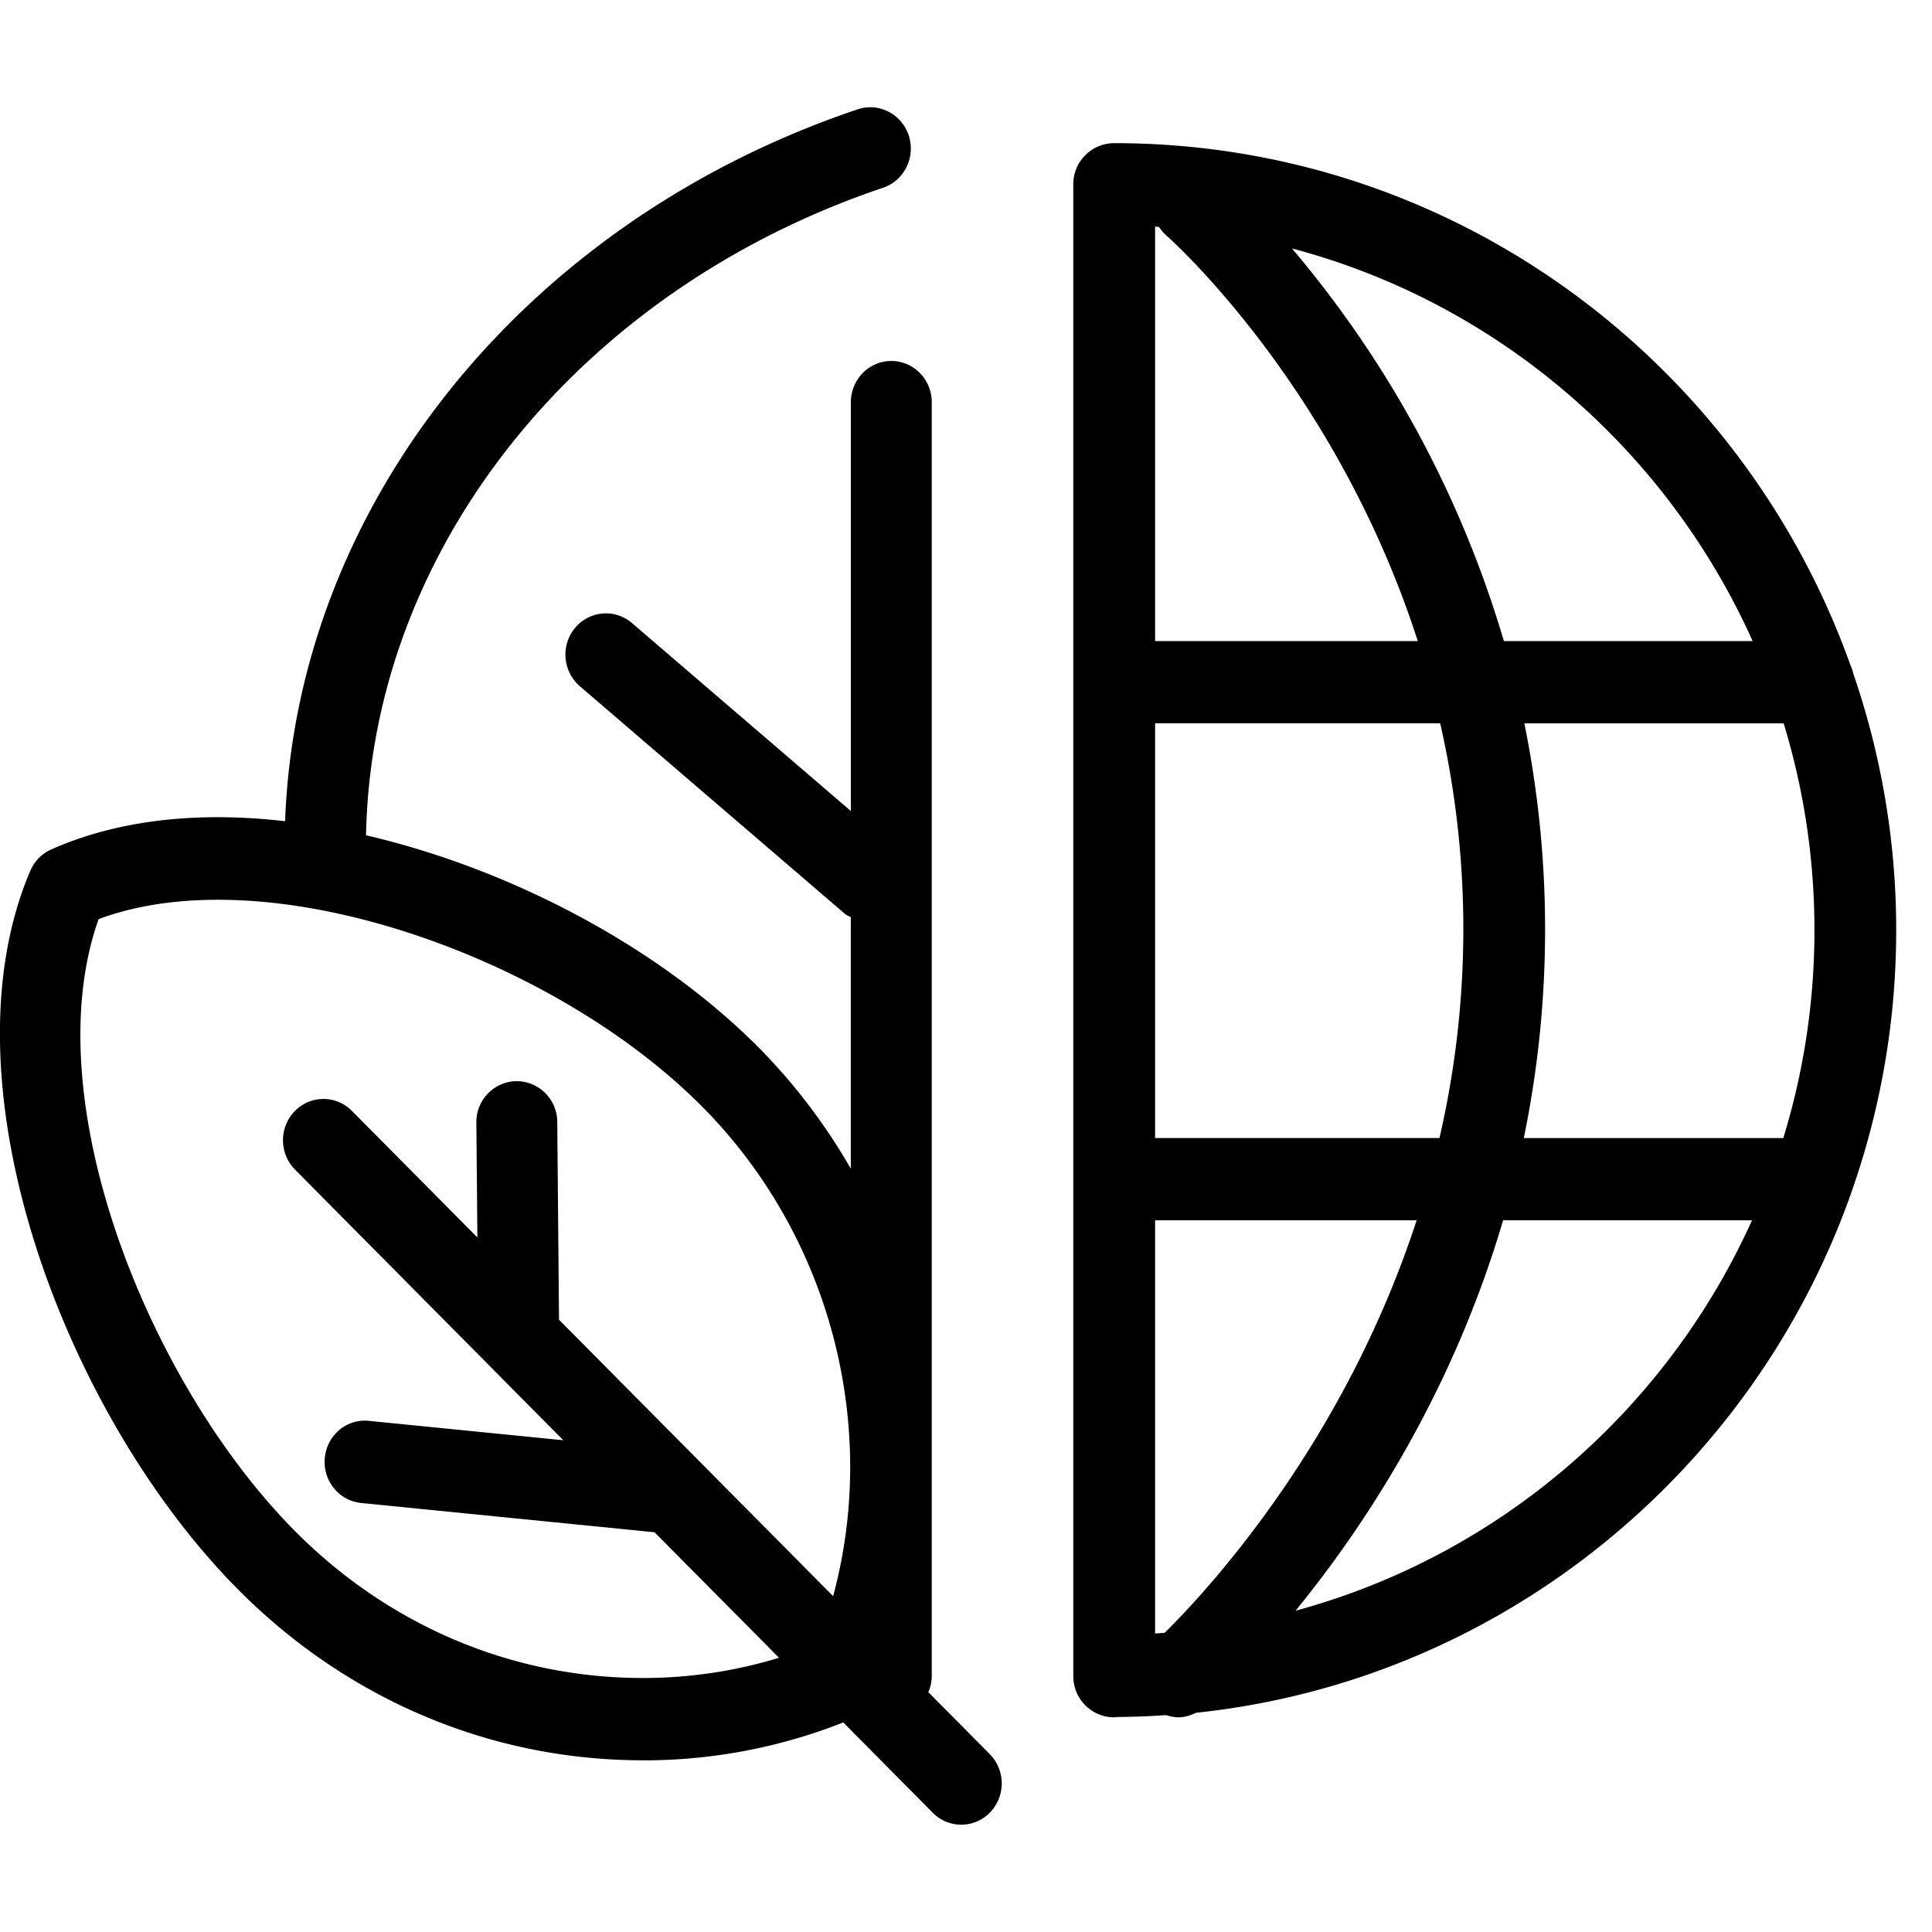 <svg xmlns="http://www.w3.org/2000/svg" viewBox="0 0 32 32"><g fill="currentColor" class="nc-icon-wrapper"><path d="M30.67 19.734c.476-1.355.737-2.812.737-4.328 0-1.487-.252-2.915-.71-4.247a.678.678 0 0 0-.048-.142c-1.795-5.035-6.583-8.646-12.195-8.646a.679.679 0 0 0-.677.681v24.711c0 .377.303.681.677.681.017 0 .033-.004.05-.005.272-.002.542-.013.811-.031a.685.685 0 0 0 .205.036c.1 0 .197-.03.29-.075 5.013-.528 9.184-3.946 10.835-8.563.01-.023.016-.047.024-.072zm-1.641-9.116h-4.12a17.883 17.883 0 0 0-3.51-6.503c3.407.901 6.204 3.326 7.63 6.503zm-9.897-6.864l.065.005a.697.697 0 0 0 .118.138c.037.032 2.798 2.472 4.168 6.721h-4.351V3.754zm0 8.226h4.722a15.34 15.34 0 0 1-.012 6.869h-4.71V11.98zm.159 15.064l-.159.012v-6.844h4.332c-1.206 3.698-3.469 6.137-4.173 6.832zm2.168-.366c1.116-1.367 2.584-3.569 3.437-6.466h4.123c-1.421 3.149-4.188 5.554-7.56 6.466zm8.078-7.828h-4.298a17.118 17.118 0 0 0 .009-6.869h4.295c.331 1.084.51 2.233.51 3.425 0 1.198-.181 2.355-.516 3.444z"></path><path d="M10.648 29.157h.001a8.99 8.99 0 0 0 3.318-.628l1.483 1.496a.661.661 0 0 0 .948-.005.693.693 0 0 0-.005-.967l-1.017-1.025a.684.684 0 0 0 .057-.275V6.663c0-.378-.3-.684-.67-.684s-.67.306-.67.684v6.77l-3.625-3.113c-.283-.243-.706-.206-.945.082s-.202.72.081.964l4.387 3.767c.031.027.067.039.101.059v4.166a9.759 9.759 0 0 0-1.479-1.96c-1.659-1.691-4.13-3.001-6.55-3.563.088-4.726 3.503-9.021 8.563-10.725.352-.119.542-.505.426-.864s-.496-.552-.847-.435c-5.53 1.863-9.291 6.566-9.483 11.791a9.803 9.803 0 0 0-1.11-.067c-1.037 0-1.967.18-2.764.535a.674.674 0 0 0-.346.353c-1.495 3.499.55 8.958 3.399 11.861 1.817 1.852 4.213 2.872 6.746 2.872zM1.634 15.223c.574-.213 1.238-.32 1.98-.32 2.699 0 6.085 1.456 8.052 3.463 2.1 2.14 2.893 5.267 2.133 8.071l-4.54-4.578-.029-3.275a.677.677 0 0 0-.67-.677h-.006a.677.677 0 0 0-.664.69l.017 1.899L5.829 18.4c-.263-.266-.688-.263-.948.005s-.258.701.005.967l3.233 3.261.002.002 1.209 1.22-3.218-.321c-.375-.038-.696.238-.732.613s.233.71.601.747l4.86.485 2.062 2.079a7.71 7.71 0 0 1-2.255.335c-2.176 0-4.235-.877-5.799-2.471C2.435 22.861.58 18.188 1.633 15.225z"></path></g></svg>